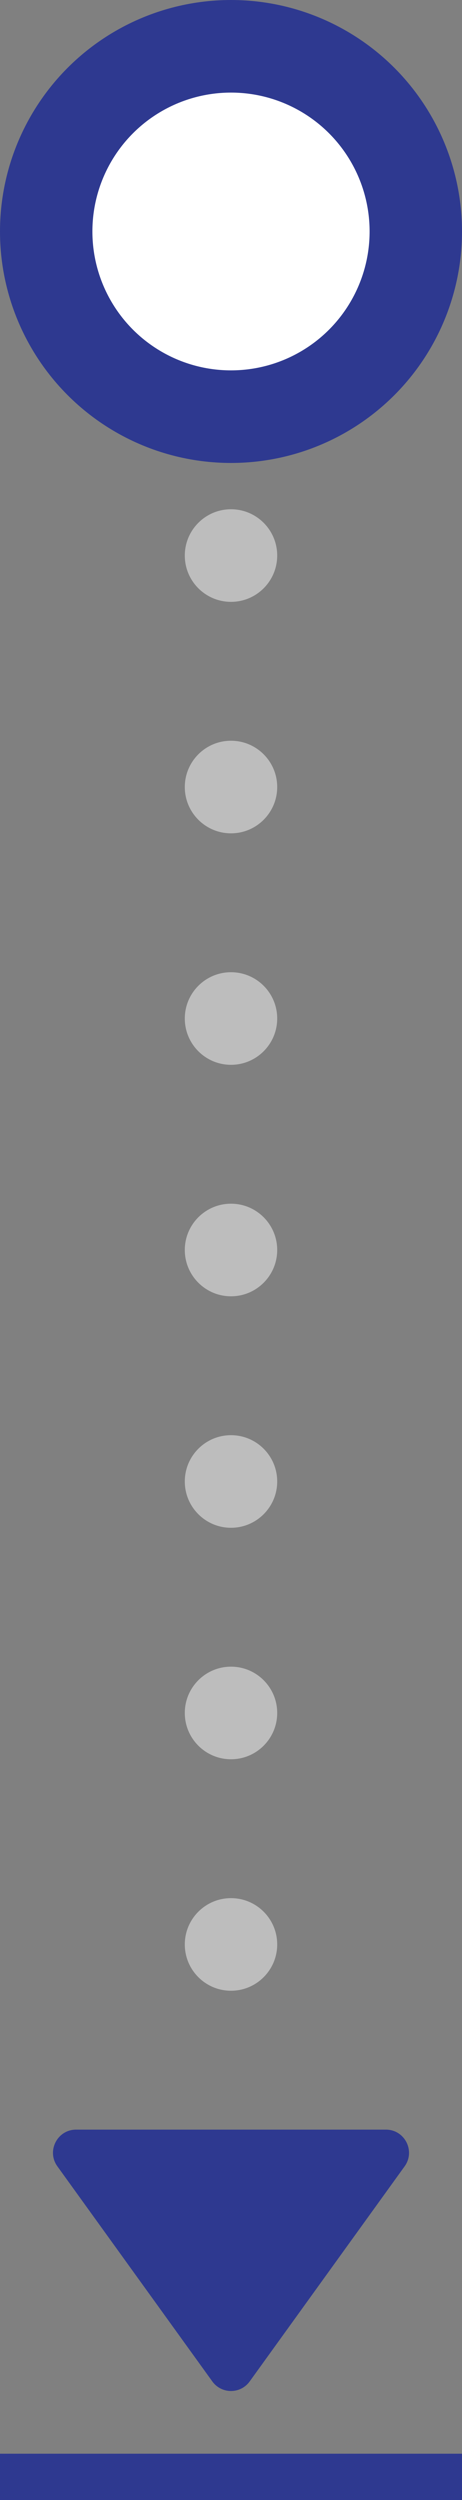 <svg width="10" height="54" viewBox="0 0 10 54" fill="none" xmlns="http://www.w3.org/2000/svg">
<rect x="0" y="0" width="10" height="54" fill="#808080" stroke="none"/>
<circle cx="5" cy="5" r="4" fill="white" stroke="#2E3990" stroke-width="2"/>
<circle cx="5" cy="12" r="1" fill="#BDBDBD"/>
<circle cx="5" cy="17" r="1" fill="#BDBDBD"/>
<circle cx="5" cy="22" r="1" fill="#BDBDBD"/>
<circle cx="5" cy="27" r="1" fill="#BDBDBD"/>
<circle cx="5" cy="32" r="1" fill="#BDBDBD"/>
<circle cx="5" cy="37" r="1" fill="#BDBDBD"/>
<circle cx="5" cy="42" r="1" fill="#BDBDBD"/>
<path d="M5.405 51.438C5.206 51.715 4.794 51.715 4.595 51.438L1.242 46.793C1.003 46.462 1.24 46 1.647 46L8.353 46C8.76 46 8.997 46.462 8.758 46.793L5.405 51.438Z" fill="#2E3990"/>
<rect y="53" width="10" height="1" fill="#2E3990"/>
</svg>

